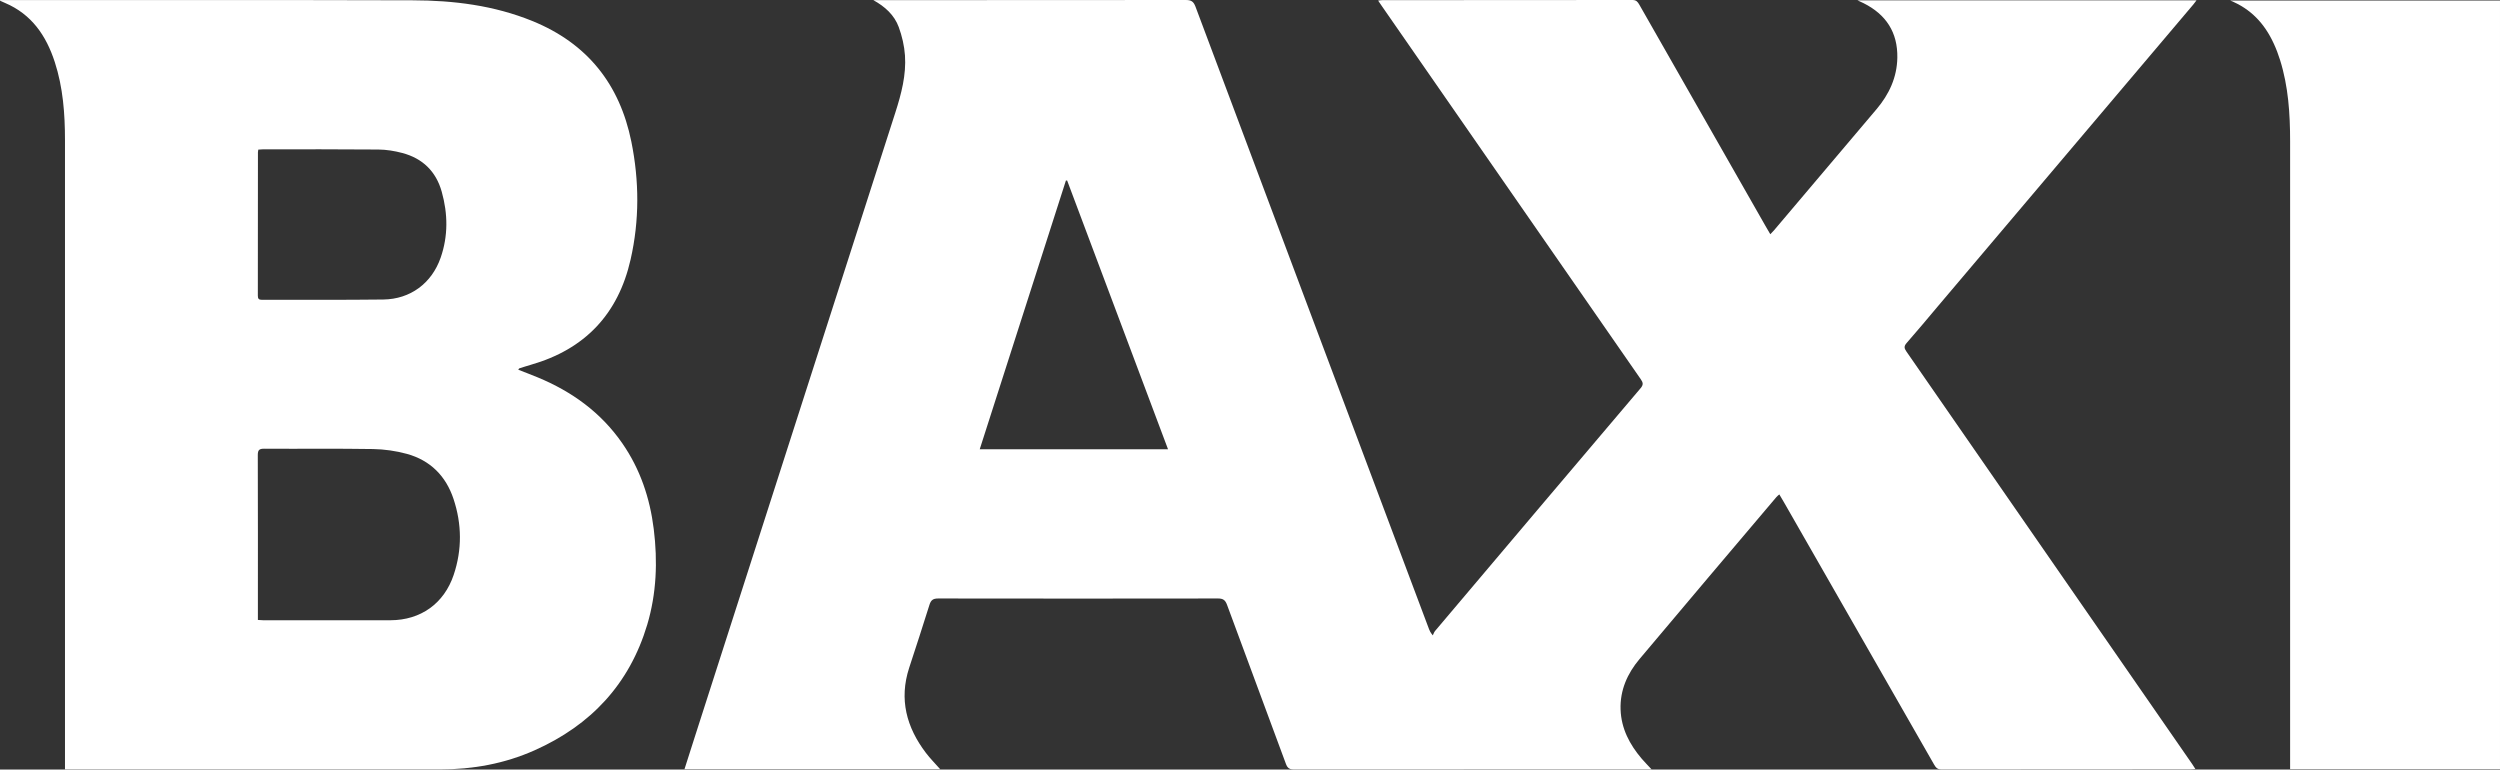 <?xml version="1.0" encoding="UTF-8"?>
<svg id="Capa_2" data-name="Capa 2" xmlns="http://www.w3.org/2000/svg" viewBox="0 0 502.06 154.54">
  <rect x="0" y="0" width="502.06" height="154.54" fill="#333333" stroke="none"/>
  <defs>
    <style>
      .cls-1 {
        fill: #fff;
      }
    </style>
  </defs>
  <g id="Capa_1-2" data-name="Capa 1">
    <g>
      <path class="cls-1" d="m188.83,154.47h-51.37c.73-2.28,1.43-4.49,2.14-6.7,13.41-41.74,26.82-83.47,40.22-125.21,1.19-3.72,2.19-7.5,1.92-11.43-.13-1.92-.59-3.88-1.25-5.69-.89-2.43-2.77-4.12-5.1-5.41.35,0,.7,0,1.05,0,20.57,0,41.14,0,61.7-.03,1.08,0,1.55.3,1.94,1.33,14.25,38.06,28.54,76.1,42.82,114.15,1.37,3.64,2.73,7.27,4.1,10.91.12.31.25.61.74,1.21.15-.29.24-.63.45-.88,13.75-16.27,27.51-32.53,41.29-48.77.6-.71.48-1.14.02-1.8-17.36-24.99-34.7-50-52.04-75-.21-.3-.41-.61-.7-1.03.36-.04.6-.09.85-.09,16.74,0,33.48,0,50.22-.03.77,0,1.05.36,1.37.91,8.44,14.81,16.89,29.62,25.33,44.43.3.53.61,1.05.99,1.7.29-.31.52-.53.73-.77,6.87-8.11,13.75-16.22,20.61-24.35,2.52-2.98,4.1-6.37,4.17-10.33.09-5.09-2.27-8.7-6.8-10.96-.33-.16-.67-.31-1.2-.56h68.08c-.24.32-.42.57-.62.81-17.11,20.21-34.22,40.43-51.33,60.64-2.08,2.46-4.13,4.94-6.25,7.35-.57.64-.53,1.05-.06,1.72,14.45,20.83,28.88,41.67,43.31,62.52,4.7,6.79,9.41,13.58,14.11,20.37.19.27.36.56.61.95-.38.03-.67.07-.95.07-16.67,0-33.34,0-50.01.03-.86,0-1.17-.4-1.52-1.01-10.04-17.56-20.09-35.12-30.15-52.67-.28-.5-.58-.99-.92-1.56-.24.21-.45.36-.61.56-9.17,10.83-18.35,21.65-27.47,32.51-2.44,2.9-3.93,6.25-3.8,10.13.13,3.83,1.82,7.02,4.24,9.87.59.69,1.23,1.33,1.99,2.15-.52,0-.87,0-1.23,0-23.52,0-47.03,0-70.55.02-.93,0-1.34-.26-1.66-1.13-3.92-10.65-7.9-21.28-11.82-31.93-.35-.94-.77-1.28-1.8-1.28-18.74.03-37.48.03-56.21,0-1.04,0-1.46.33-1.76,1.3-1.31,4.22-2.7,8.42-4.07,12.63-2.05,6.31-.54,11.93,3.35,17.06.86,1.13,1.86,2.14,2.88,3.29Zm7.92-64.24h37.82c-6.79-18.09-13.52-36.03-20.26-53.97h-.25c-5.76,17.95-11.52,35.89-17.31,53.97Z"/>
      <path class="cls-1" d="m.03.02c.2,0,.4,0,.6,0,27.41,0,54.82-.04,82.23.04,8.22.02,16.34,1.02,24.05,4.16,11.02,4.48,17.54,12.68,19.88,24.23,1.59,7.88,1.64,15.79-.15,23.66-2.49,10.99-9.19,18.04-20.04,21.15-.78.22-1.55.48-2.32.72-.05.02-.08.1-.2.27,1.33.52,2.63,1.01,3.91,1.54,6.88,2.85,12.7,7.05,16.98,13.23,3.6,5.2,5.55,11,6.32,17.24.8,6.48.56,12.91-1.31,19.19-3.57,11.93-11.32,20.19-22.6,25.22-6.05,2.7-12.43,3.85-19.05,3.85-24.6,0-49.2,0-73.79,0-.44,0-.88,0-1.49,0,0-.5,0-.96,0-1.41,0-41.64,0-83.28,0-124.93,0-5.33-.39-10.61-2.05-15.72C9.28,7.16,6.35,2.86,1.01.59.67.45.34.29,0,.14c0,0,.01-.06.03-.12Zm51.77,124.48c.45.03.74.06,1.04.06,8.53,0,17.07.02,25.6,0,6.05-.02,10.74-3.36,12.67-9.11,1.7-5.06,1.65-10.19-.03-15.24-1.53-4.61-4.66-7.76-9.37-9.06-2.19-.6-4.52-.93-6.79-.97-7.28-.12-14.56-.02-21.84-.07-1.02,0-1.31.25-1.31,1.29.04,10.62.02,21.25.02,31.87v1.22Zm.07-94.46c-.03.26-.07.39-.07.52,0,9.61,0,19.22-.02,28.83,0,.62.21.82.82.82,8.13-.02,16.26.04,24.38-.06,5.43-.07,9.72-3.26,11.51-8.39,1.53-4.38,1.46-8.84.22-13.26-1.14-4.08-3.84-6.7-7.93-7.78-1.55-.41-3.19-.68-4.8-.69-7.72-.07-15.44-.04-23.16-.04-.3,0-.59.03-.96.06Z"/>
      <path class="cls-1" d="m459.91,154.46c0-.56,0-1.06,0-1.56,0-41.5,0-83.01,0-124.51,0-5.53-.35-11.02-2.02-16.34-.35-1.13-.77-2.24-1.27-3.31-1.82-3.97-4.6-6.98-8.76-8.64h54.2v154.36h-42.15Z"/>
    </g>
  </g>
</svg>